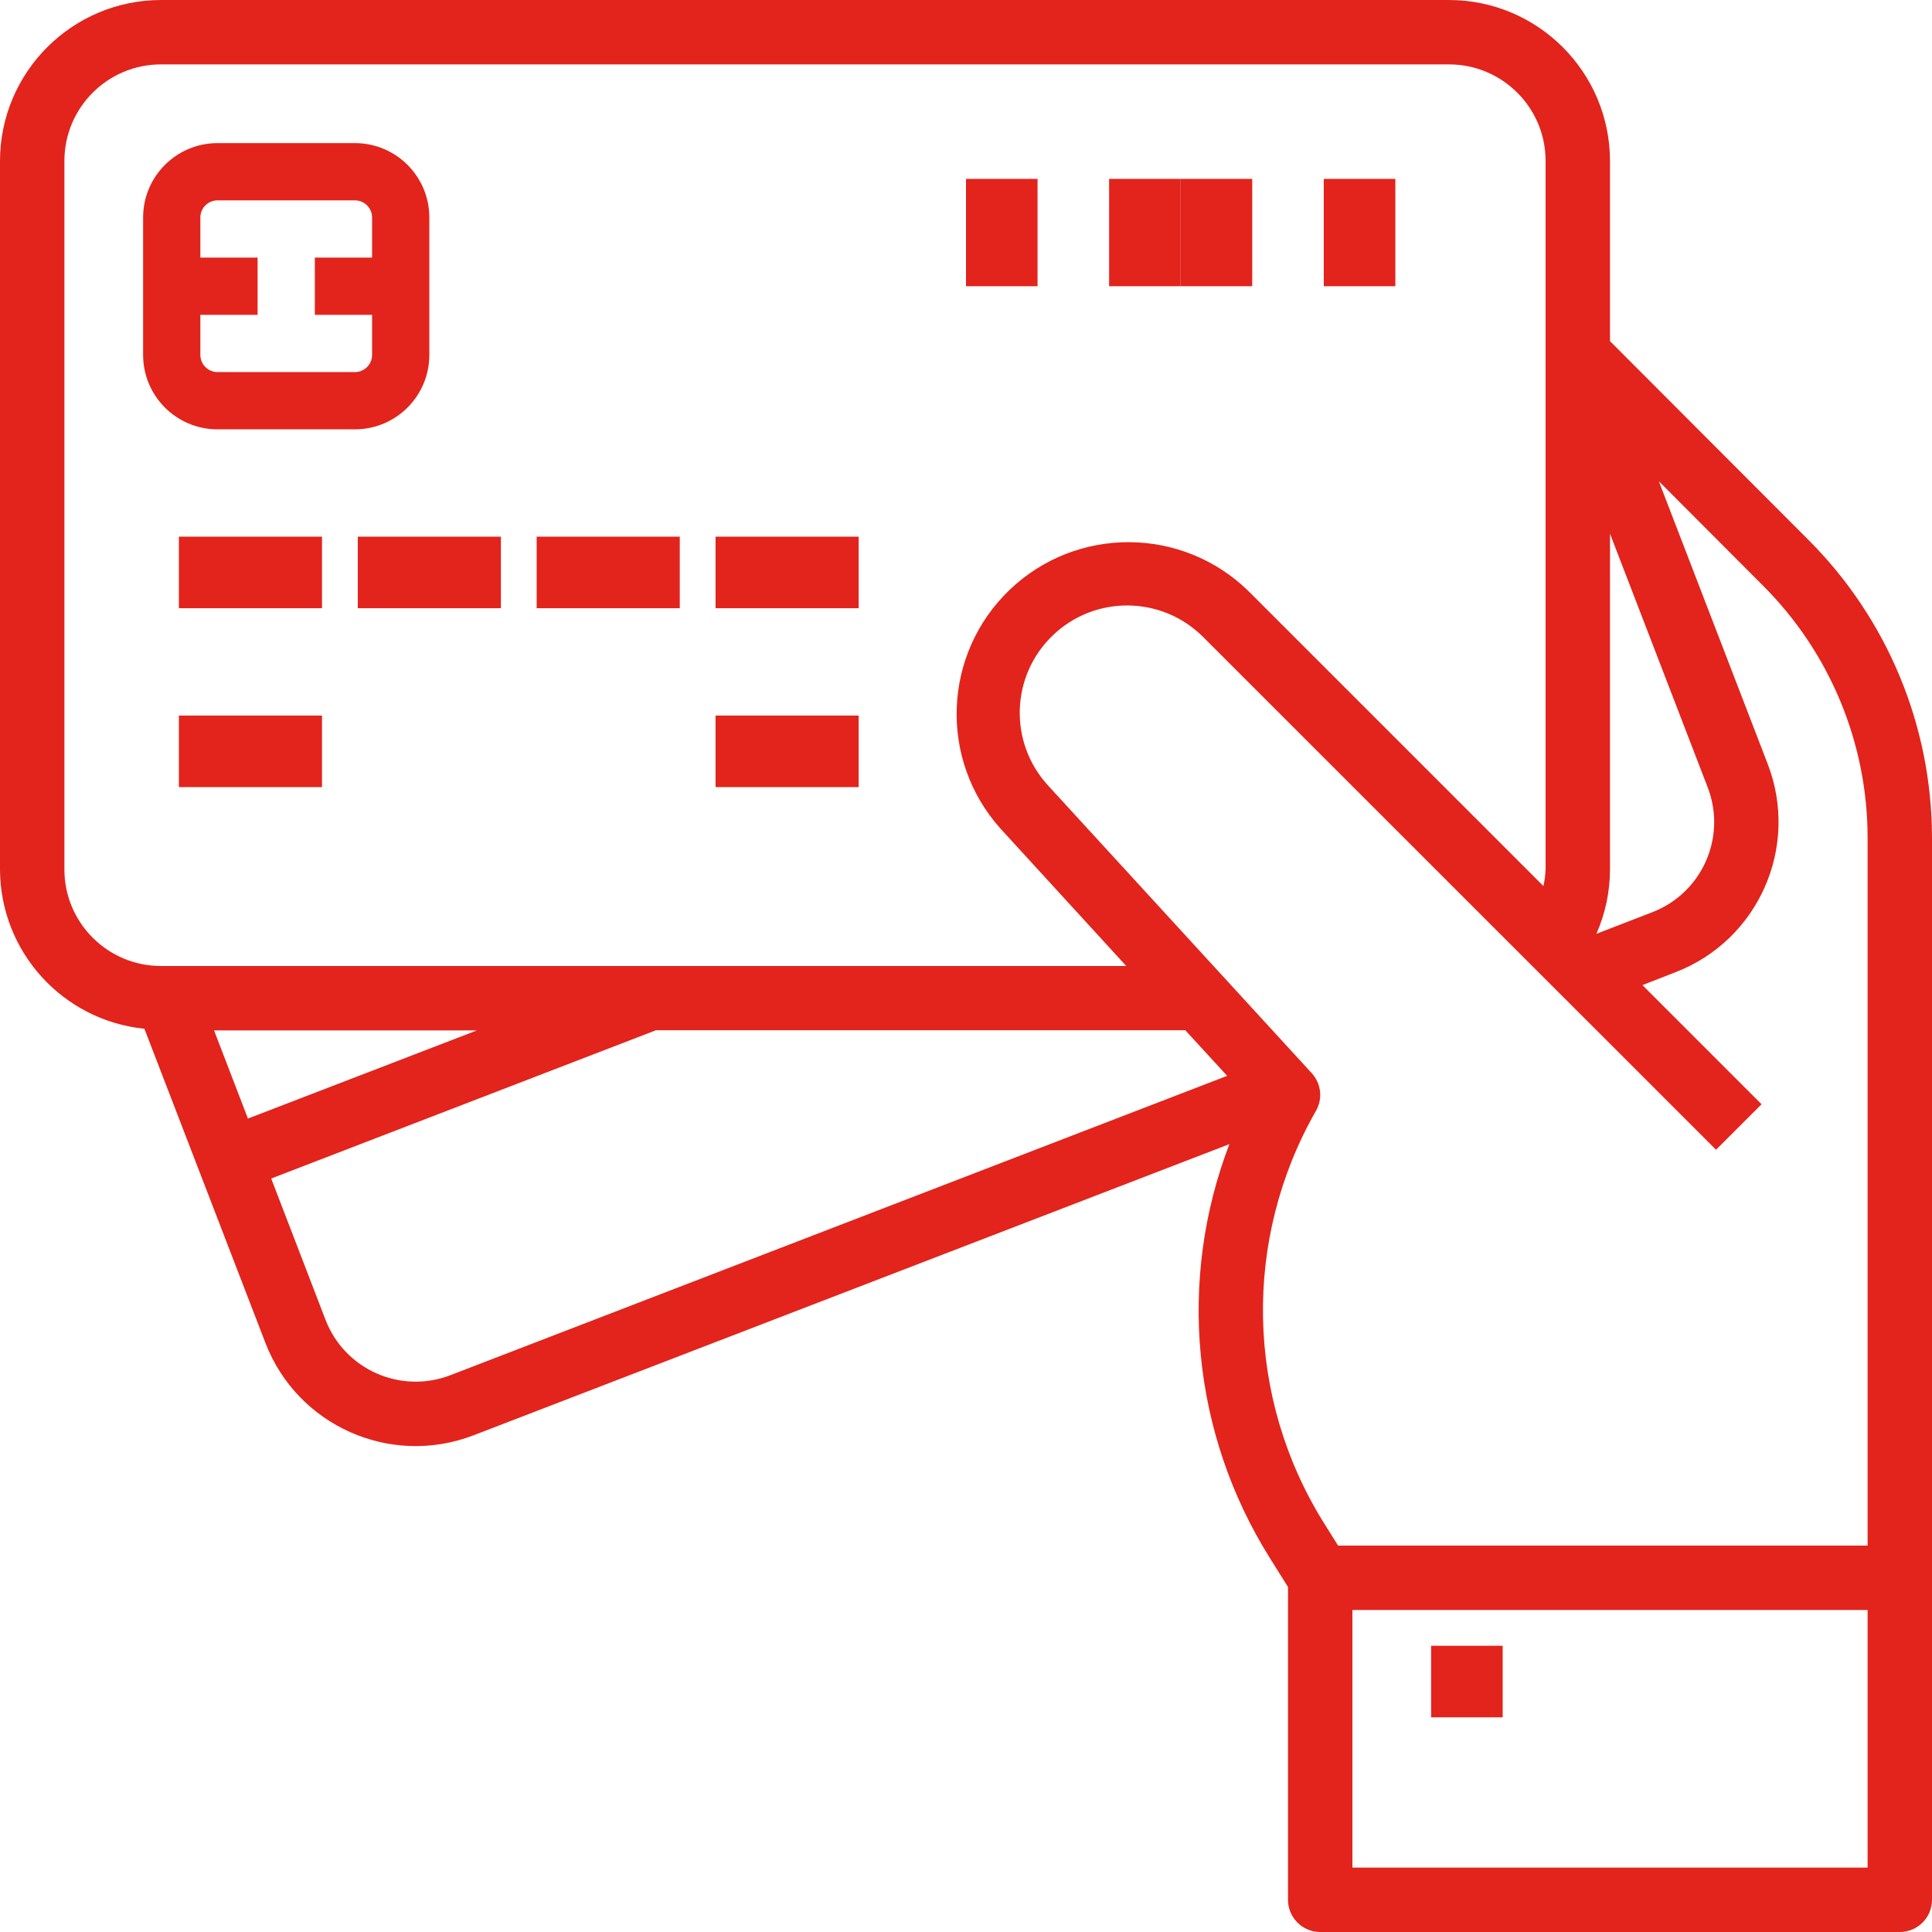 <?xml version="1.0" encoding="UTF-8"?>
<svg width="54px" height="54px" viewBox="0 0 54 54" version="1.1" xmlns="http://www.w3.org/2000/svg" xmlns:xlink="http://www.w3.org/1999/xlink">
    <!-- Generator: Sketch 64 (93537) - https://sketch.com -->
    <title>img-04</title>
    <desc>Created with Sketch.</desc>
    <g id="Welcome" stroke="none" stroke-width="1" fill="none" fill-rule="evenodd">
        <g id="HOME---Aliados---EDS---Desktop-HD" transform="translate(-451, -824)" fill="#E2241C" fill-rule="nonzero">
            <g id="img-04" transform="translate(451, 824)">
                <path d="M45,9.535 L45,4.5 C44.997,2.016 42.984,0.003 40.5,0 L4.5,0 C2.016,0.003 0.003,2.016 0,4.5 L0,24.3 C0.007,26.598 1.749,28.521 4.036,28.754 L7.419,37.536 C8.312,39.854 10.917,41.01 13.236,40.117 L34.362,31.979 C32.902,35.792 33.318,40.069 35.483,43.531 L36,44.357 L36,53.1 C36,53.597 36.403,54 36.9,54 L53.1,54 C53.597,54 54,53.597 54,53.1 L54,23.392 C53.991,20.28 52.752,17.298 50.552,15.096 L45,9.535 Z M45,14.917 L47.731,22.008 C48.267,23.4 47.573,24.961 46.181,25.497 L44.62,26.1 C44.87,25.533 44.999,24.919 45,24.3 L45,14.917 Z M1.8,24.3 L1.8,4.5 C1.8,3.009 3.009,1.8 4.5,1.8 L40.5,1.8 C41.991,1.8 43.2,3.009 43.2,4.5 L43.2,10.22 L43.192,10.22 L43.2,10.241 L43.2,24.3 C43.193,24.457 43.173,24.613 43.139,24.766 L34.895,16.521 C33.042,14.711 30.087,14.697 28.218,16.488 C26.348,18.281 26.235,21.233 27.965,23.161 L31.479,27 L4.5,27 C3.009,27 1.8,25.791 1.8,24.3 Z M13.33,28.8 L6.93,31.264 L5.983,28.8 L13.33,28.8 Z M12.588,38.437 C11.197,38.973 9.634,38.28 9.098,36.888 L7.58,32.94 L18.323,28.8 L18.323,28.795 L33.129,28.795 L34.299,30.07 L12.588,38.437 Z M52.2,52.2 L37.8,52.2 L37.8,45 L52.2,45 L52.2,52.2 Z M52.2,43.2 L37.4,43.2 L37.009,42.576 C34.815,39.069 34.727,34.64 36.781,31.05 C36.976,30.71 36.928,30.284 36.663,29.995 L29.288,21.949 C28.188,20.745 28.25,18.884 29.428,17.757 C30.605,16.629 32.467,16.648 33.622,17.798 L47.964,32.136 L49.236,30.864 L45.906,27.534 L46.83,27.174 C49.147,26.28 50.301,23.678 49.41,21.359 L46.364,13.449 L49.279,16.371 C51.142,18.234 52.193,20.758 52.2,23.392 L52.2,43.2 Z" id="Shape"></path>
                <path d="M9.92,12 C11.069,12 12,11.069 12,9.92 L12,6.08 C12,4.931 11.069,4 9.92,4 L6.08,4 C4.931,4 4,4.931 4,6.08 L4,9.92 C4,11.069 4.931,12 6.08,12 L9.92,12 Z M5.6,9.92 L5.6,8.8 L7.2,8.8 L7.2,7.2 L5.6,7.2 L5.6,6.08 C5.6,5.815 5.815,5.6 6.08,5.6 L9.92,5.6 C10.185,5.6 10.4,5.815 10.4,6.08 L10.4,7.2 L8.8,7.2 L8.8,8.8 L10.4,8.8 L10.4,9.92 C10.4,10.185 10.185,10.4 9.92,10.4 L6.08,10.4 C5.815,10.4 5.6,10.185 5.6,9.92 Z" id="Shape"></path>
                <polygon id="Path" points="5 15 9 15 9 17 5 17"></polygon>
                <polygon id="Path" points="5 20 9 20 9 22 5 22"></polygon>
                <polygon id="Path" points="20 20 24 20 24 22 20 22"></polygon>
                <polygon id="Path" points="10 15 14 15 14 17 10 17"></polygon>
                <polygon id="Path" points="15 15 19 15 19 17 15 17"></polygon>
                <polygon id="Path" points="20 15 24 15 24 17 20 17"></polygon>
                <polygon id="Path" points="37 5 39 5 39 8 37 8"></polygon>
                <polygon id="Path" points="33 5 35 5 35 8 33 8"></polygon>
                <polygon id="Path" points="31 5 33 5 33 8 31 8"></polygon>
                <polygon id="Path" points="27 5 29 5 29 8 27 8"></polygon>
                <polygon id="Path" points="40 46 42 46 42 48 40 48"></polygon>
            </g>
        </g>
    </g>
</svg>